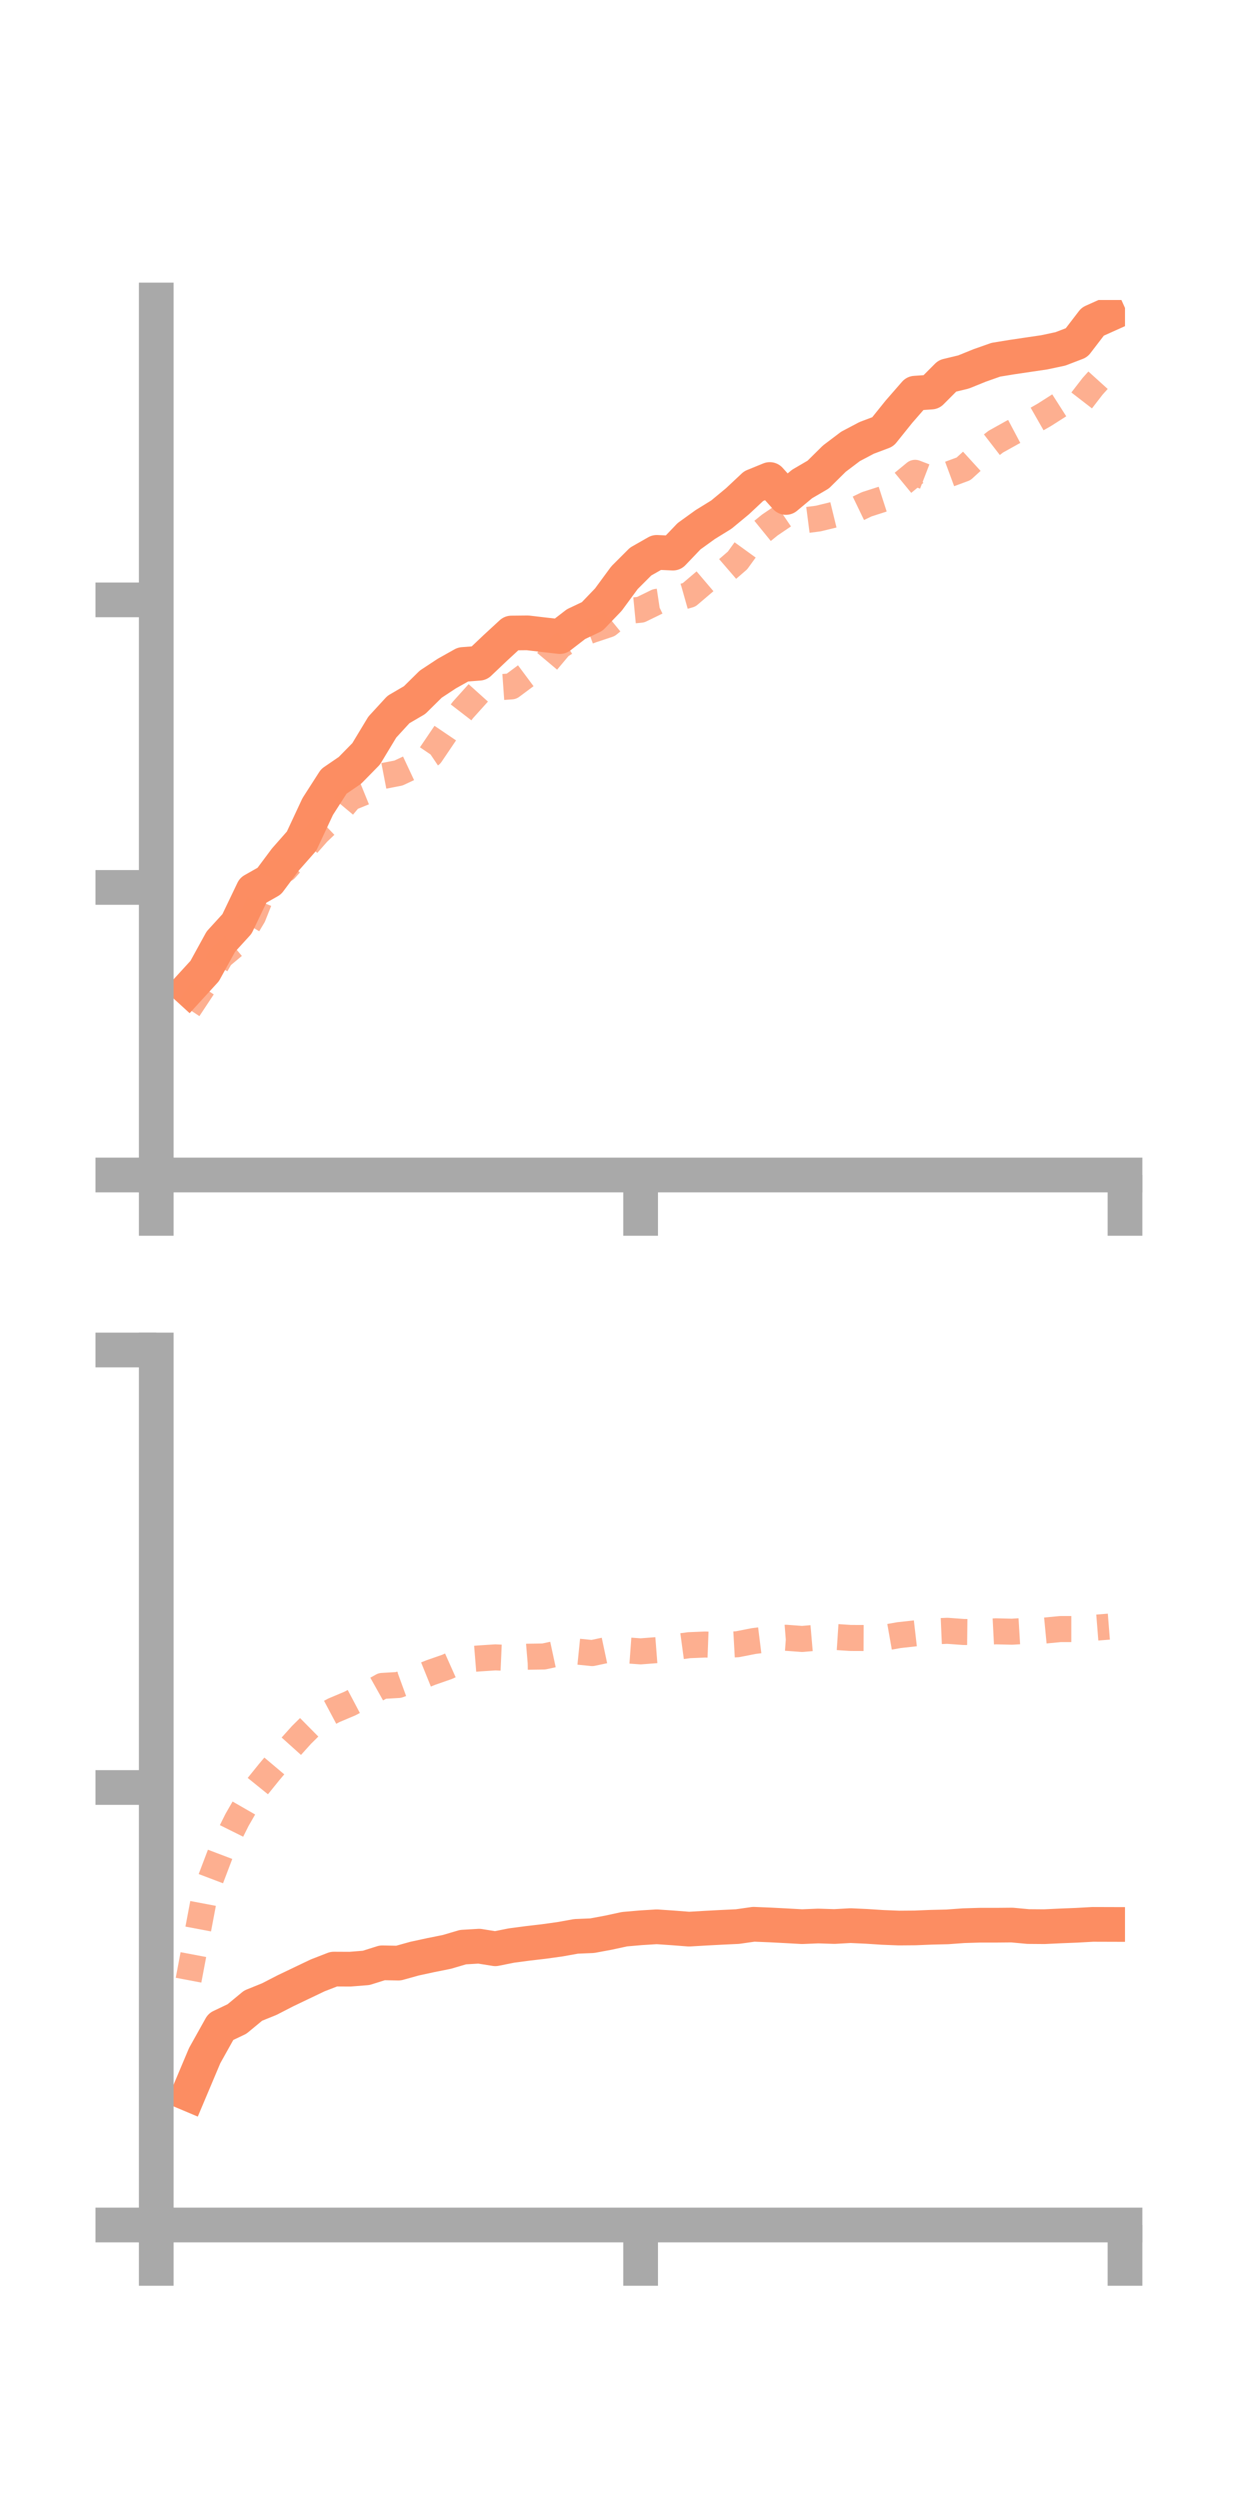 <?xml version="1.0" encoding="utf-8" standalone="no"?>
<!DOCTYPE svg PUBLIC "-//W3C//DTD SVG 1.1//EN"
  "http://www.w3.org/Graphics/SVG/1.1/DTD/svg11.dtd">
<!-- Created with matplotlib (https://matplotlib.org/) -->
<svg height="144pt" version="1.1" viewBox="0 0 72 144" width="72pt" xmlns="http://www.w3.org/2000/svg" xmlns:xlink="http://www.w3.org/1999/xlink">
 <defs>
  <style type="text/css">*{stroke-linecap:butt;stroke-linejoin:round;}</style>
 </defs>
 <g id="figure_1">
  <g id="patch_1">
   <path d="M 0 144 
L 72 144 
L 72 0 
L 0 0 
z
" style="fill:none;"/>
  </g>
  <g id="axes_1">
   <g id="patch_2">
    <path d="M 9 67.68 
L 64.8 67.68 
L 64.8 17.28 
L 9 17.28 
z
" style="fill:none;"/>
   </g>
   <g id="matplotlib.axis_1">
    <g id="xtick_1">
     <g id="line2d_1">
      <defs>
       <path d="M 0 0 
L 0 3.5 
" id="mc8fac9b598" style="stroke:#a9a9a9;stroke-width:2;"/>
      </defs>
      <g>
       <use style="fill:#a9a9a9;stroke:#a9a9a9;stroke-width:2;" x="9" xlink:href="#mc8fac9b598" y="67.68"/>
      </g>
     </g>
    </g>
    <g id="xtick_2">
     <g id="line2d_2">
      <g>
       <use style="fill:#a9a9a9;stroke:#a9a9a9;stroke-width:2;" x="36.9" xlink:href="#mc8fac9b598" y="67.68"/>
      </g>
     </g>
    </g>
    <g id="xtick_3">
     <g id="line2d_3">
      <g>
       <use style="fill:#a9a9a9;stroke:#a9a9a9;stroke-width:2;" x="64.8" xlink:href="#mc8fac9b598" y="67.68"/>
      </g>
     </g>
    </g>
   </g>
   <g id="matplotlib.axis_2">
    <g id="ytick_1">
     <g id="line2d_4">
      <defs>
       <path d="M 0 0 
L -3.5 0 
" id="m9843800f02" style="stroke:#a9a9a9;stroke-width:2;"/>
      </defs>
      <g>
       <use style="fill:#a9a9a9;stroke:#a9a9a9;stroke-width:2;" x="9" xlink:href="#m9843800f02" y="67.68"/>
      </g>
     </g>
    </g>
    <g id="ytick_2">
     <g id="line2d_5">
      <g>
       <use style="fill:#a9a9a9;stroke:#a9a9a9;stroke-width:2;" x="9" xlink:href="#m9843800f02" y="51.116"/>
      </g>
     </g>
    </g>
    <g id="ytick_3">
     <g id="line2d_6">
      <g>
       <use style="fill:#a9a9a9;stroke:#a9a9a9;stroke-width:2;" x="9" xlink:href="#m9843800f02" y="34.553"/>
      </g>
     </g>
    </g>
   </g>
   <g id="line2d_7">
    <path clip-path="url(#pa0da2386c9)" d="M 10.86 56.948 
L 11.79 55.931 
L 12.72 54.238 
L 13.65 53.219 
L 14.58 51.278 
L 15.51 50.751 
L 16.44 49.505 
L 17.37 48.449 
L 18.3 46.457 
L 19.23 45.007 
L 20.16 44.37 
L 21.09 43.422 
L 22.02 41.882 
L 22.95 40.869 
L 23.88 40.326 
L 24.81 39.408 
L 25.74 38.795 
L 26.67 38.274 
L 27.6 38.203 
L 28.53 37.32 
L 29.46 36.462 
L 30.39 36.452 
L 31.32 36.562 
L 32.25 36.667 
L 33.18 35.95 
L 34.11 35.509 
L 35.04 34.541 
L 35.97 33.277 
L 36.9 32.347 
L 37.83 31.817 
L 38.76 31.86 
L 39.69 30.887 
L 40.62 30.216 
L 41.55 29.642 
L 42.48 28.872 
L 43.41 28 
L 44.34 27.62 
L 45.27 28.654 
L 46.2 27.878 
L 47.13 27.335 
L 48.06 26.416 
L 48.99 25.713 
L 49.92 25.222 
L 50.85 24.871 
L 51.78 23.714 
L 52.71 22.647 
L 53.64 22.583 
L 54.57 21.65 
L 55.5 21.426 
L 56.43 21.049 
L 57.36 20.721 
L 58.29 20.569 
L 59.22 20.431 
L 60.15 20.294 
L 61.08 20.096 
L 62.01 19.739 
L 62.94 18.526 
L 63.87 18.108 
" style="fill:none;stroke:#fc8d62;stroke-linecap:square;stroke-width:2;"/>
   </g>
   <g id="line2d_8">
    <path clip-path="url(#pa0da2386c9)" d="M 10.86 58.116 
L 11.79 56.709 
L 12.72 55.097 
L 13.65 54.32 
L 14.58 52.768 
L 15.51 50.429 
L 16.44 50.065 
L 17.37 49.021 
L 18.3 47.967 
L 19.23 47.076 
L 20.16 45.963 
L 21.09 45.585 
L 22.02 44.708 
L 22.95 44.528 
L 23.88 44.093 
L 24.81 43.465 
L 25.74 42.091 
L 26.67 40.886 
L 27.6 39.853 
L 28.53 39.602 
L 29.46 39.536 
L 30.39 38.844 
L 31.32 38.323 
L 32.25 37.216 
L 33.18 36.625 
L 34.11 36.279 
L 35.04 35.97 
L 35.97 35.211 
L 36.9 35.121 
L 37.83 34.667 
L 38.76 34.527 
L 39.69 34.264 
L 40.62 33.473 
L 41.55 33.085 
L 42.48 32.283 
L 43.41 30.998 
L 44.34 30.242 
L 45.27 29.612 
L 46.2 29.989 
L 47.13 29.869 
L 48.06 29.642 
L 48.99 29.496 
L 49.92 29.048 
L 50.85 28.748 
L 51.78 28 
L 52.71 27.235 
L 53.64 27.593 
L 54.57 27.349 
L 55.5 27.005 
L 56.43 26.156 
L 57.36 25.438 
L 58.29 24.919 
L 59.22 24.427 
L 60.15 23.897 
L 61.08 23.304 
L 62.01 23.445 
L 62.94 22.242 
L 63.87 21.214 
" style="fill:none;stroke:#fc8d62;stroke-dasharray:1.5,1.5;stroke-dashoffset:0;stroke-opacity:0.7;stroke-width:1.5;"/>
   </g>
   <g id="patch_3">
    <path d="M 9 67.68 
L 9 17.28 
" style="fill:none;stroke:#a9a9a9;stroke-linecap:square;stroke-linejoin:miter;stroke-width:2;"/>
   </g>
   <g id="patch_4">
    <path d="M 64.8 67.68 
L 64.8 17.28 
" style="fill:none;"/>
   </g>
   <g id="patch_5">
    <path d="M 9 67.68 
L 64.8 67.68 
" style="fill:none;stroke:#a9a9a9;stroke-linecap:square;stroke-linejoin:miter;stroke-width:2;"/>
   </g>
   <g id="patch_6">
    <path d="M 9 17.28 
L 64.8 17.28 
" style="fill:none;"/>
   </g>
  </g>
  <g id="axes_2">
   <g id="patch_7">
    <path d="M 9 128.16 
L 64.8 128.16 
L 64.8 77.76 
L 9 77.76 
z
" style="fill:none;"/>
   </g>
   <g id="matplotlib.axis_3">
    <g id="xtick_4">
     <g id="line2d_9">
      <g>
       <use style="fill:#a9a9a9;stroke:#a9a9a9;stroke-width:2;" x="9" xlink:href="#mc8fac9b598" y="128.16"/>
      </g>
     </g>
    </g>
    <g id="xtick_5">
     <g id="line2d_10">
      <g>
       <use style="fill:#a9a9a9;stroke:#a9a9a9;stroke-width:2;" x="36.9" xlink:href="#mc8fac9b598" y="128.16"/>
      </g>
     </g>
    </g>
    <g id="xtick_6">
     <g id="line2d_11">
      <g>
       <use style="fill:#a9a9a9;stroke:#a9a9a9;stroke-width:2;" x="64.8" xlink:href="#mc8fac9b598" y="128.16"/>
      </g>
     </g>
    </g>
   </g>
   <g id="matplotlib.axis_4">
    <g id="ytick_4">
     <g id="line2d_12">
      <g>
       <use style="fill:#a9a9a9;stroke:#a9a9a9;stroke-width:2;" x="9" xlink:href="#m9843800f02" y="128.16"/>
      </g>
     </g>
    </g>
    <g id="ytick_5">
     <g id="line2d_13">
      <g>
       <use style="fill:#a9a9a9;stroke:#a9a9a9;stroke-width:2;" x="9" xlink:href="#m9843800f02" y="102.96"/>
      </g>
     </g>
    </g>
    <g id="ytick_6">
     <g id="line2d_14">
      <g>
       <use style="fill:#a9a9a9;stroke:#a9a9a9;stroke-width:2;" x="9" xlink:href="#m9843800f02" y="77.76"/>
      </g>
     </g>
    </g>
   </g>
   <g id="line2d_15">
    <path clip-path="url(#p09bbbd0c5e)" d="M 10.86 120.607 
L 11.79 118.402 
L 12.72 116.737 
L 13.65 116.294 
L 14.58 115.525 
L 15.51 115.149 
L 16.44 114.67 
L 17.37 114.225 
L 18.3 113.781 
L 19.23 113.42 
L 20.16 113.425 
L 21.09 113.351 
L 22.02 113.058 
L 22.95 113.076 
L 23.88 112.817 
L 24.81 112.616 
L 25.74 112.429 
L 26.67 112.155 
L 27.6 112.1 
L 28.53 112.249 
L 29.46 112.063 
L 30.39 111.94 
L 31.32 111.831 
L 32.25 111.702 
L 33.18 111.535 
L 34.11 111.496 
L 35.04 111.323 
L 35.97 111.122 
L 36.9 111.041 
L 37.83 110.983 
L 38.76 111.047 
L 39.69 111.119 
L 40.62 111.064 
L 41.55 111.015 
L 42.48 110.971 
L 43.41 110.838 
L 44.34 110.876 
L 45.27 110.924 
L 46.2 110.976 
L 47.13 110.938 
L 48.06 110.968 
L 48.99 110.916 
L 49.92 110.959 
L 50.85 111.019 
L 51.78 111.056 
L 52.71 111.048 
L 53.64 111.01 
L 54.57 110.988 
L 55.5 110.92 
L 56.43 110.892 
L 57.36 110.892 
L 58.29 110.883 
L 59.22 110.969 
L 60.15 110.977 
L 61.08 110.933 
L 62.01 110.896 
L 62.94 110.844 
L 63.87 110.847 
" style="fill:none;stroke:#fc8d62;stroke-linecap:square;stroke-width:2;"/>
   </g>
   <g id="line2d_16">
    <path clip-path="url(#p09bbbd0c5e)" d="M 10.86 114.059 
L 11.79 109.147 
L 12.72 106.699 
L 13.65 104.831 
L 14.58 103.215 
L 15.51 102.064 
L 16.44 100.961 
L 17.37 99.927 
L 18.3 99.008 
L 19.23 98.514 
L 20.16 98.121 
L 21.09 97.63 
L 22.02 97.109 
L 22.95 97.055 
L 23.88 96.716 
L 24.81 96.34 
L 25.74 96.016 
L 26.67 95.601 
L 27.6 95.526 
L 28.53 95.465 
L 29.46 95.506 
L 30.39 95.428 
L 31.32 95.414 
L 32.25 95.214 
L 33.18 95.123 
L 34.11 95.217 
L 35.04 95.02 
L 35.97 95.051 
L 36.9 95.119 
L 37.83 95.047 
L 38.76 94.889 
L 39.69 94.763 
L 40.62 94.725 
L 41.55 94.76 
L 42.48 94.708 
L 43.41 94.525 
L 44.34 94.409 
L 45.27 94.335 
L 46.2 94.404 
L 47.13 94.324 
L 48.06 94.285 
L 48.99 94.346 
L 49.92 94.35 
L 50.85 94.348 
L 51.78 94.184 
L 52.71 94.081 
L 53.64 93.974 
L 54.57 93.934 
L 55.5 94.002 
L 56.43 94.012 
L 57.36 93.964 
L 58.29 93.986 
L 59.22 93.93 
L 60.15 93.923 
L 61.08 93.834 
L 62.01 93.834 
L 62.94 93.768 
L 63.87 93.694 
" style="fill:none;stroke:#fc8d62;stroke-dasharray:1.5,1.5;stroke-dashoffset:0;stroke-opacity:0.7;stroke-width:1.5;"/>
   </g>
   <g id="patch_8">
    <path d="M 9 128.16 
L 9 77.76 
" style="fill:none;stroke:#a9a9a9;stroke-linecap:square;stroke-linejoin:miter;stroke-width:2;"/>
   </g>
   <g id="patch_9">
    <path d="M 64.8 128.16 
L 64.8 77.76 
" style="fill:none;"/>
   </g>
   <g id="patch_10">
    <path d="M 9 128.16 
L 64.8 128.16 
" style="fill:none;stroke:#a9a9a9;stroke-linecap:square;stroke-linejoin:miter;stroke-width:2;"/>
   </g>
   <g id="patch_11">
    <path d="M 9 77.76 
L 64.8 77.76 
" style="fill:none;"/>
   </g>
  </g>
 </g>
 <defs>
  <clipPath id="pa0da2386c9">
   <rect height="50.4" width="55.8" x="9" y="17.28"/>
  </clipPath>
  <clipPath id="p09bbbd0c5e">
   <rect height="50.4" width="55.8" x="9" y="77.76"/>
  </clipPath>
 </defs>
</svg>

